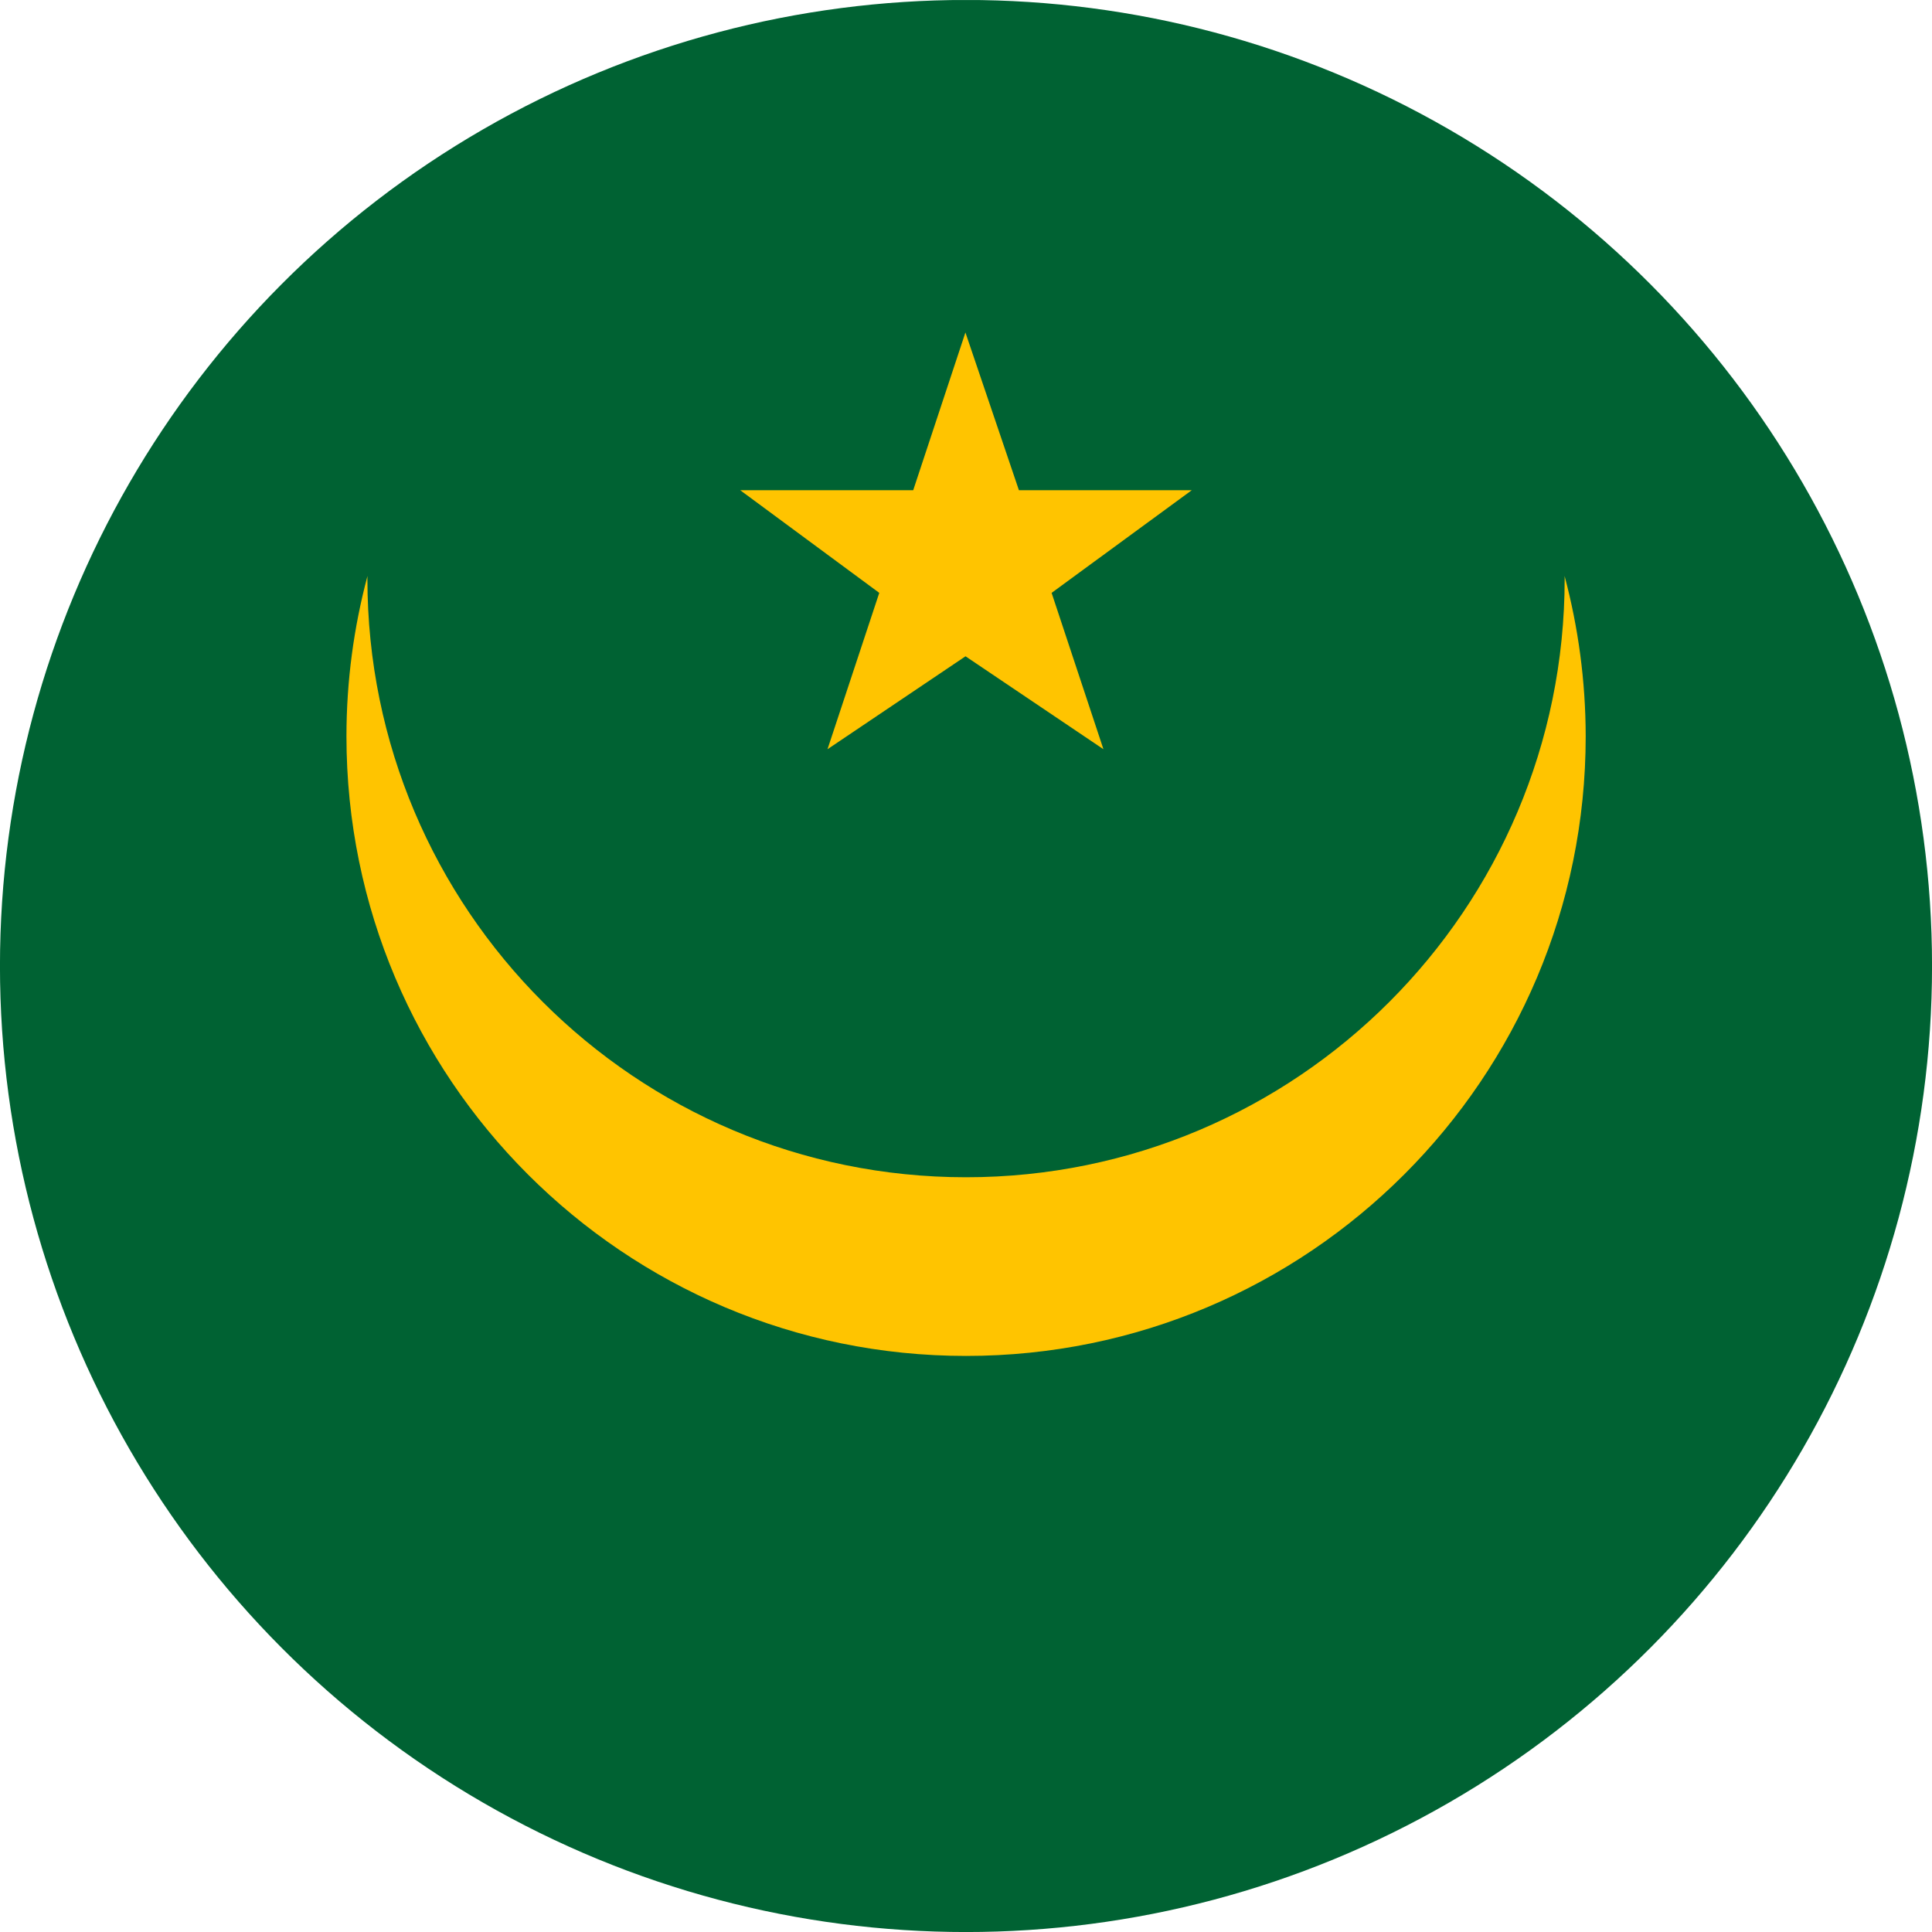 <?xml version="1.0" encoding="iso-8859-1"?>
<!-- Generator: Adobe Illustrator 18.1.1, SVG Export Plug-In . SVG Version: 6.00 Build 0)  -->
<svg version="1.1" id="Layer_80" xmlns="http://www.w3.org/2000/svg" xmlns:xlink="http://www.w3.org/1999/xlink" x="0px" y="0px"
	 viewBox="0 0 56.692 56.692" style="enable-background:new 0 0 56.692 56.692;" xml:space="preserve">
<g>
	<defs>
		<circle id="SVGID_1_" cx="28.346" cy="28.346" r="28.347"/>
	</defs>
	<clipPath id="SVGID_2_">
		<use xlink:href="#SVGID_1_"  style="overflow:visible;"/>
	</clipPath>
	<rect x="-14.173" y="0.001" style="clip-path:url(#SVGID_2_);fill:#006233;" width="85.039" height="56.691"/>
	<g style="clip-path:url(#SVGID_2_);">
		<g>
			<path style="fill:#FFC400;" d="M45.911,16.901c0,0.025,0.002,0.053,0.002,0.078c0,9.701-7.865,17.566-17.566,17.566
				c-9.701,0-17.566-7.865-17.566-17.566c0-0.025,0.002-0.053,0.002-0.078c-0.4,1.502-0.617,3.078-0.617,4.705
				c0,10.043,8.141,18.182,18.182,18.182c10.041,0,18.182-8.139,18.182-18.182C46.528,19.979,46.311,18.403,45.911,16.901z"/>
			<polygon style="fill:#FFC400;" points="28.329,9.756 29.899,14.385 34.971,14.385 30.858,17.397 32.379,21.985 28.332,19.258 
				24.282,21.985 25.801,17.397 21.721,14.385 26.797,14.385 			"/>
		</g>
	</g>
</g>
</svg>
